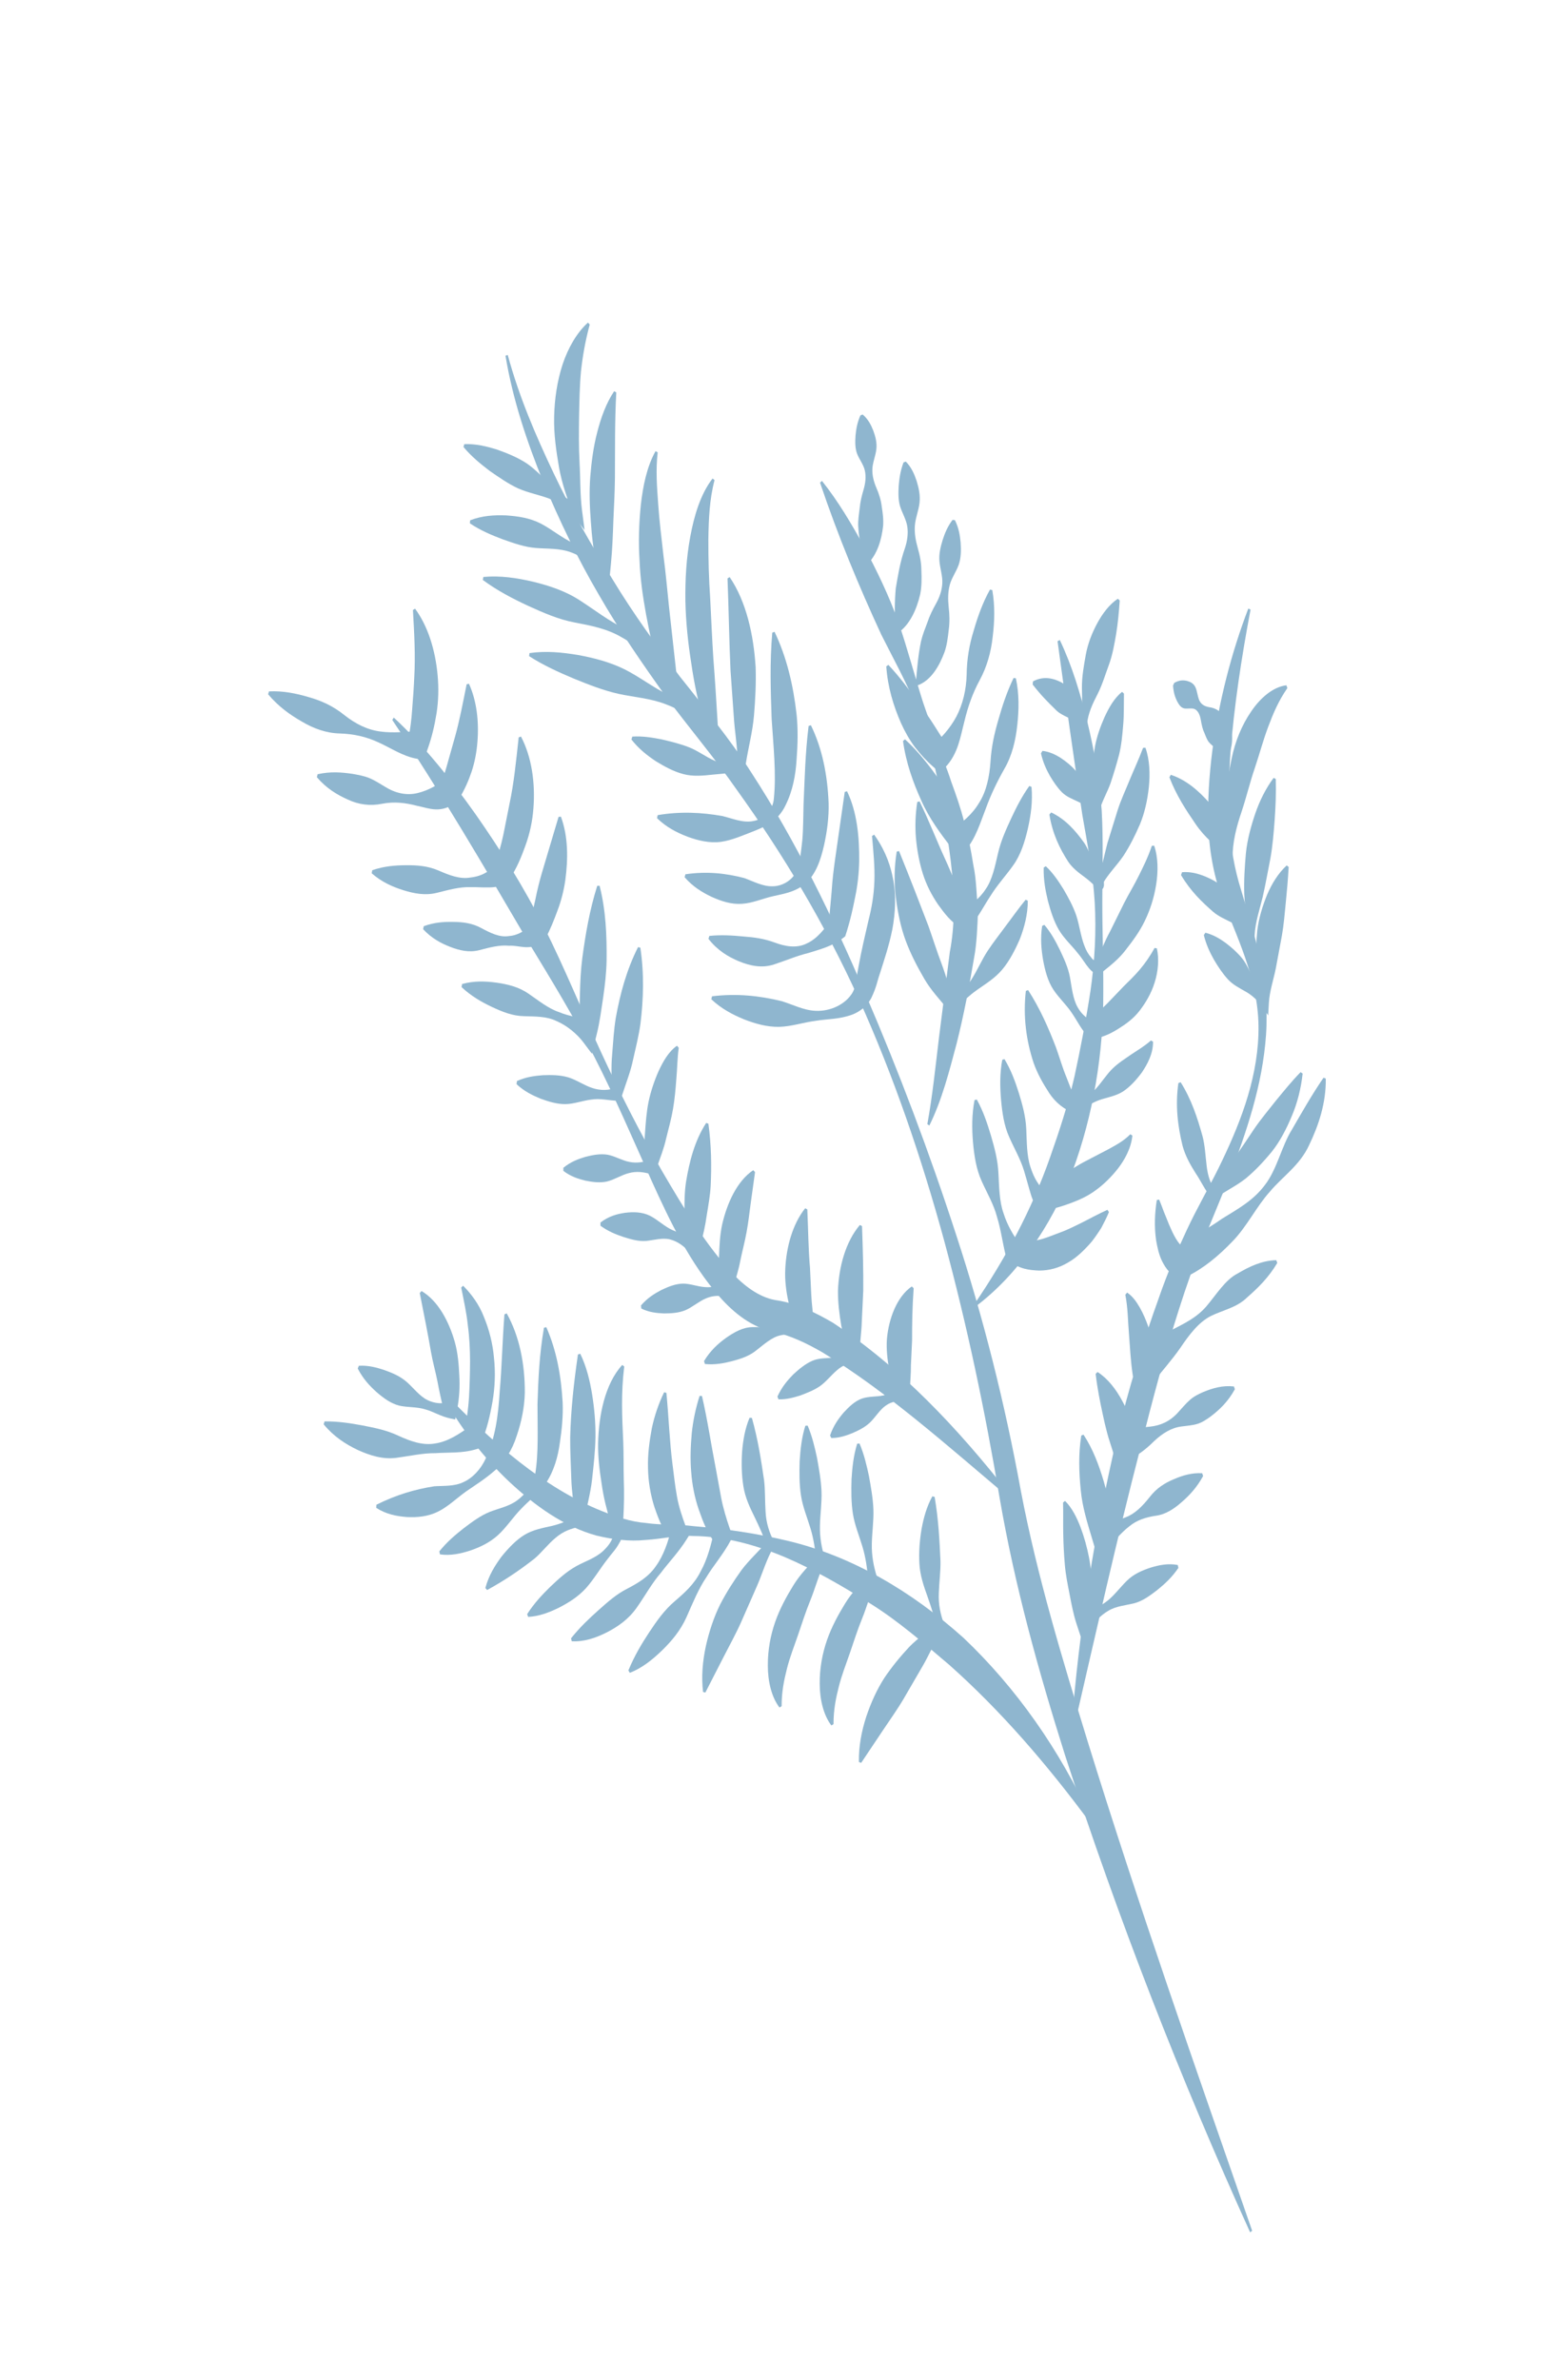 <svg width="213" height="325" viewBox="0 0 213 325" fill="none" xmlns="http://www.w3.org/2000/svg">
<g opacity="0.7">
<path d="M69.371 48.473C70.916 54.197 73.203 59.487 75.623 64.586C78.037 69.708 80.838 74.472 83.702 79.141C86.546 83.843 89.715 88.181 92.922 92.444C94.596 94.52 96.195 96.561 97.853 98.767C99.521 100.921 101.14 103.135 102.637 105.489C108.707 114.824 113.733 125.181 118.272 135.815C122.841 146.435 126.977 157.379 130.639 168.651C134.332 179.904 137.286 191.622 139.481 203.643C141.714 215.305 145.16 226.618 148.613 237.862C155.58 260.365 163.368 282.469 171.075 304.657L170.797 304.864C161.303 283.941 152.822 262.206 145.5 239.675C141.933 228.356 138.688 216.8 136.582 204.612C134.603 192.75 132.123 181.005 129.026 169.541C125.903 158.096 122.088 146.958 117.383 136.526C112.665 126.104 106.926 116.568 100.666 107.866C97.589 103.443 94.207 99.493 90.929 95.067C87.742 90.607 84.602 86.076 81.79 81.178C78.946 76.316 76.43 71.12 74.187 65.73C71.995 60.314 70.069 54.642 69.062 48.576L69.371 48.473Z" fill="#5F97BA"/>
<path d="M53.803 98.001C57.915 101.818 61.567 106.385 64.981 111.208C68.38 116.056 71.569 121.172 74.362 126.658C77.126 132.18 79.502 138.01 82.087 143.627C84.672 149.24 87.453 154.696 90.44 159.912C93.455 165.06 96.548 170.221 100.211 174.045C102.033 175.95 104.088 177.315 106.211 177.597C108.894 178.018 111.467 179.289 113.802 180.65C122.985 186.71 130.834 194.987 138.004 204.165L137.8 204.489C129.42 197.422 121.145 190.019 112.344 184.681C110.118 183.399 107.976 182.393 105.674 181.874C102.786 181.305 100.309 179.37 98.326 177.117C94.312 172.566 91.568 166.882 89.008 161.221C86.451 155.539 84.013 149.812 81.227 144.378C78.451 138.939 75.326 133.828 72.238 128.745C66.195 118.436 60.184 108.163 53.596 98.325L53.803 98.001Z" fill="#5F97BA"/>
<path d="M60.564 190.066C67.249 197.028 74.331 203.208 82.213 206.359C84.17 207.148 86.189 207.84 88.267 207.997C90.298 208.305 92.614 208.148 94.748 208.426C99.094 208.788 103.407 209.419 107.702 210.449C116.3 212.511 124.474 217.247 131.668 223.709C138.736 230.421 144.806 238.916 149.213 248.691L148.96 248.951C142.982 240.851 136.644 233.558 129.713 227.39C126.206 224.415 122.709 221.367 118.91 219.004C115.131 216.63 111.272 214.381 107.234 212.658C103.198 210.959 98.97 209.813 94.684 209.772C92.506 209.635 90.489 210.18 88.201 210.314C85.954 210.547 83.697 210.243 81.491 209.713C77.08 208.504 73.112 205.664 69.563 202.35C66.013 198.999 62.864 194.981 60.328 190.349L60.564 190.066Z" fill="#5F97BA"/>
<path d="M112.3 65.676C114.501 68.435 116.353 71.549 118.103 74.756C119.824 77.988 121.442 81.327 122.729 84.916C123.979 88.537 124.962 92.329 126.127 95.966L127.991 101.358C128.615 103.156 129.367 104.884 129.951 106.727C130.609 108.525 131.255 110.348 131.737 112.274C132.31 114.148 132.66 116.15 132.988 118.165C133.419 120.133 133.406 122.312 133.623 124.395C133.541 126.523 133.447 128.909 133.092 130.773C132.424 134.701 131.682 138.619 130.711 142.477C129.693 146.311 128.714 150.192 126.973 153.721L126.7 153.521C127.401 149.677 127.806 145.7 128.281 141.784L129.769 130.021C131.158 122.764 129.596 115.191 128.314 107.566C127.593 103.761 126.574 100.043 125.195 96.578C123.827 93.102 122.037 89.934 120.411 86.681C117.331 80.027 114.501 73.212 112.04 65.921L112.3 65.676Z" fill="#5F97BA"/>
<path d="M144.794 87.404C146.467 90.898 147.608 94.729 148.571 98.629C149.509 102.54 150.237 106.566 150.519 110.687C150.759 114.826 150.6 118.995 150.605 123.1C150.598 127.21 150.763 131.303 150.737 135.461C150.782 143.767 149.379 152.291 146.507 160.004C143.537 167.662 138.885 174.194 133.371 178.369L133.176 178.042C137.403 171.816 140.925 165.299 143.453 158.096C144.72 154.512 145.918 150.862 146.797 147.035C147.624 143.201 148.381 139.302 148.99 135.314C149.564 131.32 149.8 127.233 149.564 123.197C149.325 119.158 148.561 115.217 147.88 111.32C146.699 103.464 145.585 95.653 144.49 87.574L144.794 87.404Z" fill="#5F97BA"/>
<path d="M170.857 83.255C169.618 89.804 168.616 96.378 168.103 102.901C167.883 106.159 167.773 109.41 167.944 112.577C168.168 115.777 168.651 118.649 169.576 121.589C170.5 124.656 171.472 127.772 172.179 131.076C172.878 134.376 173.206 137.888 172.973 141.33C172.489 148.249 170.282 154.62 167.964 160.724C166.764 163.767 165.483 166.794 164.311 169.67C163.156 172.613 162.09 175.632 161.113 178.702C159.142 184.837 157.477 191.156 155.875 197.506C152.588 210.182 149.709 223.076 146.717 236.035L146.401 235.969C147.405 222.513 149.592 209.224 152.625 196.207C154.171 189.706 156.132 183.35 158.368 177.142C159.446 174.016 160.736 170.995 162.112 168.052C163.504 165.054 165.057 162.41 166.448 159.603C169.187 154.029 171.715 147.875 171.932 141.286C172.181 134.636 169.436 128.991 167.143 123.149C165.938 120.085 165.225 116.414 165.102 112.94C164.971 109.427 165.201 105.955 165.632 102.553C166.533 95.755 168.219 89.224 170.551 83.109L170.857 83.255Z" fill="#5F97BA"/>
<path d="M44.346 194.12C46.188 194.103 47.885 194.367 49.559 194.682C51.234 195.006 52.865 195.329 54.467 196.094C56.071 196.831 57.773 197.447 59.477 197.132C61.181 196.881 62.779 195.838 64.179 194.807L63.451 195.726C63.715 194.209 63.977 192.468 64.077 190.834C64.171 189.172 64.212 187.55 64.221 185.919C64.217 184.29 64.14 182.654 63.919 181.003C63.747 179.32 63.38 177.676 63.012 175.845L63.272 175.59C64.399 176.719 65.457 178.14 66.126 179.879C66.833 181.588 67.327 183.503 67.493 185.473C67.703 187.437 67.625 189.453 67.295 191.38C66.958 193.329 66.535 195.14 65.766 197.009L65.436 197.808L65.038 197.928C63.139 198.501 61.287 198.332 59.521 198.458C57.752 198.44 55.98 198.852 54.141 199.098C52.303 199.337 50.541 198.779 48.864 198.018C47.195 197.22 45.585 196.177 44.219 194.518L44.346 194.12Z" fill="#5F97BA"/>
<path d="M51.427 205.501C54.189 204.122 56.732 203.395 59.325 202.983C60.632 202.894 62.041 203.024 63.308 202.417C64.575 201.853 65.677 200.668 66.348 199.222C67.686 196.369 68.071 193.325 68.272 190.043C68.564 186.758 68.629 183.305 68.92 179.503L69.23 179.367C70.961 182.475 71.723 186.264 71.704 190.212C71.66 192.191 71.24 194.21 70.591 196.103C69.993 198.021 68.896 199.762 67.567 200.861C66.266 201.994 64.977 202.796 63.709 203.669C62.454 204.552 61.216 205.776 59.836 206.448C58.461 207.125 57.007 207.254 55.587 207.181C54.166 207.075 52.749 206.798 51.401 205.929L51.427 205.501Z" fill="#5F97BA"/>
<path d="M60.021 211.875C61.089 210.548 62.224 209.601 63.364 208.704C64.513 207.837 65.645 206.994 66.889 206.487C68.138 205.993 69.51 205.752 70.657 204.909C71.776 204.091 72.802 202.766 73.123 201.317C73.599 198.454 73.433 195.086 73.436 191.77C73.542 188.413 73.683 184.98 74.321 181.332L74.638 181.252C76.058 184.463 76.672 187.97 76.874 191.576C76.946 193.385 76.764 195.234 76.484 197.086C76.229 198.926 75.701 200.874 74.608 202.517C73.49 204.076 72.291 204.901 71.215 206.05C70.129 207.146 69.17 208.631 68.018 209.67C66.868 210.707 65.563 211.304 64.246 211.761C62.921 212.187 61.565 212.486 60.114 212.282L60.021 211.875Z" fill="#5F97BA"/>
<path d="M66.314 216.873C66.78 215.147 67.626 213.79 68.539 212.563C69.49 211.399 70.517 210.306 71.694 209.594C72.878 208.894 74.203 208.667 75.454 208.385C76.7 208.076 77.868 207.586 79.032 206.924L78.551 207.664C78.457 205.764 78.108 203.849 78.055 201.963C78 200.075 77.89 198.195 77.902 196.326C77.994 192.557 78.388 188.935 78.961 184.98L79.277 184.882C80.119 186.603 80.593 188.536 80.901 190.454C81.21 192.381 81.381 194.325 81.355 196.265C81.326 198.206 81.103 200.135 80.891 202.055C80.679 203.979 80.138 205.866 79.785 207.772L79.659 208.458L79.303 208.513C78.111 208.697 76.933 209.128 75.906 210.023C74.862 210.874 73.979 212.075 72.993 212.89C70.978 214.461 68.96 215.835 66.551 217.152L66.314 216.873Z" fill="#5F97BA"/>
<path d="M72.025 220.44C73.003 218.917 74.096 217.775 75.201 216.689C76.317 215.629 77.433 214.616 78.684 213.919C79.924 213.223 81.337 212.813 82.435 211.788C82.96 211.292 83.494 210.639 83.701 209.981C83.793 209.807 83.782 209.675 83.774 209.588C83.792 209.53 83.772 209.358 83.716 209.132C83.65 208.742 83.511 208.308 83.406 207.896C82.903 206.222 82.452 204.481 82.204 202.666C81.919 200.864 81.684 199.004 81.717 197.091C81.801 193.382 82.623 189.019 85.015 186.411L85.286 186.629C84.829 190.349 84.993 193.481 85.151 196.904C85.218 198.591 85.182 200.319 85.225 202.079C85.291 203.83 85.268 205.628 85.152 207.501L85.079 208.939C85.093 209.276 84.906 210.36 84.648 210.665C84.161 211.598 83.595 212.132 83.086 212.826C82.047 214.117 81.139 215.7 80.035 216.924C78.929 218.126 77.641 218.902 76.335 219.577C75.015 220.219 73.658 220.746 72.158 220.819L72.025 220.44Z" fill="#5F97BA"/>
<path d="M78.02 223.743C79.241 222.222 80.495 221.04 81.755 219.915C83.016 218.788 84.242 217.7 85.675 216.981C87.088 216.236 88.572 215.411 89.6 213.902C90.663 212.449 91.303 210.536 91.728 208.74L91.926 210.622C90.642 209.209 90.034 207.617 89.434 205.888C88.876 204.167 88.563 202.325 88.535 200.484C88.481 198.639 88.729 196.823 89.054 195.075C89.421 193.33 89.992 191.673 90.738 190.141L91.05 190.227C91.379 193.76 91.49 196.953 91.88 199.972C92.08 201.469 92.226 202.946 92.493 204.381C92.735 205.779 93.239 207.251 93.638 208.311L94.154 209.685L93.836 210.194C92.72 211.984 91.409 213.319 90.285 214.813C89.083 216.19 88.128 217.952 86.986 219.569C85.848 221.18 84.382 222.176 82.883 222.945C81.378 223.7 79.801 224.243 78.113 224.146L78.02 223.743Z" fill="#5F97BA"/>
<path d="M85.854 228.132C86.675 226.139 87.667 224.489 88.703 222.918C89.739 221.342 90.808 219.859 92.153 218.71C93.493 217.561 94.869 216.357 95.728 214.603C96.661 212.935 97.184 210.887 97.579 209.025L97.755 210.822C96.601 209.312 96.045 207.795 95.457 206.132C94.899 204.493 94.561 202.753 94.433 200.996C94.283 199.238 94.359 197.469 94.513 195.732C94.693 193.993 95.057 192.285 95.586 190.635L95.906 190.65C96.684 193.996 97.125 197.13 97.718 200.131L98.534 204.571C98.805 205.984 99.277 207.51 99.65 208.589L100.097 209.876L99.825 210.388C98.81 212.297 97.515 213.728 96.512 215.395C95.435 216.986 94.66 218.897 93.815 220.808C92.968 222.713 91.736 224.149 90.427 225.422C89.112 226.69 87.707 227.815 86.047 228.461L85.854 228.132Z" fill="#5F97BA"/>
<path d="M102.73 193.651C103.573 196.643 103.982 199.386 104.392 202.149C104.559 203.53 104.5 205.002 104.599 206.485C104.676 207.978 105.112 209.335 105.732 210.513L105.93 210.891L105.654 211.359C104.75 212.897 104.187 214.833 103.461 216.517L101.271 221.502C100.546 223.135 99.695 224.654 98.889 226.237L96.372 231.148L96.057 231.076C95.801 228.986 96.004 226.831 96.437 224.816C96.888 222.807 97.523 220.882 98.375 219.154C99.257 217.448 100.264 215.878 101.332 214.397C102.432 212.938 103.767 211.798 104.889 210.41L104.811 211.256C104.345 209.848 103.765 208.559 103.121 207.235C102.47 205.923 101.803 204.522 101.565 202.975C101.318 201.431 101.288 199.84 101.391 198.263C101.519 196.687 101.788 195.109 102.412 193.618L102.73 193.651Z" fill="#5F97BA"/>
<path d="M127.695 204.439C128.231 207.571 128.363 210.381 128.494 213.213C128.521 214.624 128.316 216.081 128.267 217.577C128.194 219.081 128.49 220.514 128.987 221.795L129.147 222.207L128.827 222.629C127.777 224.006 127.026 225.842 126.14 227.395L123.471 231.987C122.588 233.492 121.596 234.859 120.64 236.297L117.655 240.759L117.352 240.632C117.307 238.502 117.723 236.386 118.351 234.45C118.998 232.525 119.819 230.715 120.838 229.136C121.882 227.589 123.037 226.196 124.242 224.904C125.478 223.638 126.912 222.733 128.163 221.544L128.004 222.376C127.683 220.888 127.235 219.503 126.729 218.066C126.215 216.642 125.694 215.129 125.614 213.542C125.523 211.961 125.651 210.362 125.912 208.808C126.196 207.257 126.621 205.729 127.387 204.349L127.695 204.439Z" fill="#5F97BA"/>
<path d="M110.345 194.695C110.971 196.175 111.318 197.667 111.637 199.158C111.902 200.659 112.173 202.145 112.24 203.671C112.3 205.197 112.057 206.801 112.024 208.379C111.987 209.953 112.261 211.454 112.708 212.869L112.794 213.14L112.562 213.633C111.833 215.178 111.351 216.994 110.715 218.556C110.068 220.132 109.555 221.763 109.026 223.312C108.49 224.857 107.904 226.351 107.513 227.906C107.117 229.464 106.788 231.054 106.792 233.015L106.499 233.197C105.407 231.785 104.903 229.588 104.907 227.502C104.884 225.387 105.273 223.336 105.91 221.509C106.555 219.674 107.448 218.056 108.379 216.536C109.314 214.999 110.526 213.816 111.657 212.547L111.511 213.311C111.404 211.724 111.181 210.206 110.731 208.733C110.29 207.26 109.678 205.808 109.438 204.263C109.198 202.717 109.208 201.126 109.254 199.538C109.36 197.941 109.522 196.338 110.03 194.719L110.345 194.695Z" fill="#5F97BA"/>
<path d="M117.434 197.142C118.06 198.622 118.407 200.114 118.725 201.605C118.991 203.106 119.264 204.59 119.329 206.118C119.388 207.644 119.146 209.248 119.113 210.826C119.076 212.399 119.35 213.901 119.797 215.316L119.883 215.586L119.651 216.079C118.921 217.625 118.44 219.44 117.804 221.003C117.158 222.581 116.644 224.21 116.115 225.759C115.579 227.303 114.993 228.797 114.602 230.352C114.206 231.91 113.875 233.499 113.881 235.462L113.59 235.646C112.498 234.234 111.994 232.037 111.996 229.953C111.973 227.839 112.362 225.788 112.999 223.961C113.645 222.126 114.537 220.507 115.468 218.987C116.403 217.451 117.615 216.267 118.746 214.998L118.598 215.76C118.491 214.173 118.269 212.655 117.819 211.182C117.379 209.711 116.765 208.258 116.525 206.712C116.287 205.169 116.295 203.576 116.342 201.987C116.447 200.39 116.609 198.788 117.115 197.167L117.434 197.142Z" fill="#5F97BA"/>
<path d="M49.029 186.522C50.309 186.449 51.427 186.748 52.516 187.112C53.595 187.501 54.646 187.93 55.574 188.738C56.494 189.554 57.343 190.684 58.378 191.197C59.37 191.689 60.632 191.831 61.444 191.324L60.614 192.548C60.29 191.25 59.994 189.883 59.751 188.576C59.483 187.258 59.126 186.005 58.898 184.713C58.446 182.094 57.954 179.631 57.35 176.6L57.59 176.316C59.817 177.628 61.315 180.393 62.137 183.273C62.546 184.734 62.681 186.301 62.752 187.839C62.844 189.388 62.762 190.911 62.452 192.515L62.193 193.858L61.621 193.741C60.162 193.441 59.219 192.769 58.064 192.468C56.955 192.12 55.704 192.228 54.543 191.967C53.395 191.677 52.392 190.935 51.437 190.11C50.491 189.256 49.59 188.291 48.875 186.896L49.029 186.522Z" fill="#5F97BA"/>
<path d="M36.755 94.422C38.659 94.331 40.416 94.688 42.131 95.194C43.855 95.672 45.498 96.409 47.033 97.646C48.572 98.873 50.231 99.688 51.991 99.907C53.741 100.146 55.575 99.915 57.195 99.869L55.772 101.048C56.024 99.806 56.227 98.254 56.317 96.837C56.428 95.392 56.539 93.956 56.599 92.497C56.763 89.564 56.611 86.636 56.417 83.312L56.706 83.125C58.469 85.512 59.487 88.817 59.789 92.226C59.949 93.936 59.91 95.687 59.648 97.39C59.369 99.119 59.002 100.694 58.377 102.44L57.895 103.782L56.952 103.622C55.036 103.293 53.396 102.142 51.705 101.39C50.025 100.598 48.276 100.229 46.432 100.172C44.581 100.129 42.86 99.505 41.239 98.545C39.61 97.614 38.034 96.486 36.632 94.818L36.755 94.422Z" fill="#5F97BA"/>
<path d="M43.394 105.738C45.09 105.351 46.646 105.459 48.173 105.689C48.93 105.825 49.688 105.956 50.414 106.245C51.143 106.53 51.844 106.997 52.56 107.42C53.977 108.32 55.53 108.681 57.057 108.307C58.521 107.967 60.159 107.038 60.603 106.434L60.331 106.822C60.655 105.962 61.003 104.799 61.282 103.757L62.19 100.542C62.797 98.354 63.225 96.087 63.755 93.455L64.07 93.38C65.131 95.706 65.456 98.552 65.229 101.306C65.126 102.692 64.867 104.064 64.446 105.351C64.005 106.663 63.496 107.793 62.751 109.055L62.562 109.376L62.479 109.443C60.274 111.246 58.581 110.359 56.993 110.053C55.407 109.635 53.878 109.449 52.231 109.766C50.579 110.108 48.986 109.89 47.503 109.187C46.013 108.524 44.568 107.638 43.291 106.142L43.394 105.738Z" fill="#5F97BA"/>
<path d="M50.854 118.85C52.456 118.293 53.975 118.175 55.479 118.165C56.982 118.151 58.454 118.26 59.893 118.881C61.33 119.501 62.818 120.115 64.302 119.839C65.033 119.756 65.786 119.542 66.434 119.144C67.118 118.845 67.669 118.178 67.803 117.879L67.641 118.133C68.022 116.875 68.474 115.424 68.766 114.024L69.61 109.79C70.215 106.953 70.498 104.07 70.865 100.704L71.175 100.589C72.65 103.365 73.153 106.967 72.876 110.424C72.749 112.165 72.373 113.87 71.8 115.448C71.228 117.049 70.623 118.519 69.68 119.97L69.514 120.224C68.428 121.155 67.505 121.197 66.692 121.194C65.858 121.224 65.088 121.132 64.315 121.161C62.778 121.1 61.248 121.548 59.676 121.937C58.107 122.328 56.583 122.038 55.097 121.574C53.611 121.106 52.149 120.456 50.785 119.266L50.854 118.85Z" fill="#5F97BA"/>
<path d="M57.892 126.493C59.322 125.964 60.652 125.879 61.96 125.906C63.271 125.92 64.544 126.079 65.773 126.756C66.999 127.412 68.279 128.064 69.577 127.831C70.8 127.765 72.299 126.821 72.648 126.089L72.282 126.669L73.137 122.885C73.39 121.606 73.695 120.37 74.054 119.152L76.313 111.565L76.631 111.531C77.649 114.245 77.619 117.364 77.236 120.209C77.028 121.64 76.674 123.027 76.18 124.328C75.695 125.643 75.208 126.899 74.533 128.145L74.243 128.681L74.165 128.728C72.218 129.901 70.938 129.065 69.563 129.161C68.223 129.025 66.877 129.402 65.486 129.762C64.098 130.122 62.768 129.806 61.486 129.306C60.204 128.806 58.95 128.123 57.811 126.903L57.892 126.493Z" fill="#5F97BA"/>
<path d="M63.134 134.389C64.758 133.939 66.302 133.993 67.821 134.2C69.336 134.419 70.839 134.76 72.21 135.708C73.586 136.644 74.907 137.74 76.374 138.222C77.835 138.855 79.328 138.891 81.038 139.731L79.206 140.89C79.115 139.206 79.206 137.532 79.231 135.861C79.27 134.189 79.341 132.522 79.554 130.871C79.999 127.561 80.551 124.296 81.601 120.971L81.92 120.973C82.782 124.354 82.913 127.785 82.878 131.168C82.846 132.861 82.652 134.538 82.412 136.209C82.153 137.878 81.952 139.546 81.54 141.199L80.869 143.906L79.708 142.358C78.836 141.198 77.441 140.046 76.06 139.459C74.665 138.766 73.086 138.835 71.556 138.779C70.018 138.748 68.6 138.171 67.185 137.508C65.775 136.834 64.385 136.049 63.062 134.809L63.134 134.389Z" fill="#5F97BA"/>
<path d="M70.627 147.639C71.858 147.077 73.03 146.93 74.194 146.84C75.353 146.803 76.504 146.804 77.616 147.128C78.727 147.458 79.802 148.233 80.918 148.586C81.993 148.963 83.273 148.945 84.178 148.512L83.609 149.281C83.599 147.555 83.464 145.792 83.63 144.097C83.77 142.394 83.859 140.678 84.134 139.005C84.735 135.671 85.629 132.407 87.176 129.346L87.489 129.43C88.026 133.047 87.913 136.461 87.503 139.808C87.272 141.475 86.858 143.098 86.491 144.735C86.153 146.377 85.513 147.957 84.996 149.57L84.747 150.354L84.427 150.339C83.033 150.284 82.008 149.971 80.797 150.169C79.623 150.305 78.412 150.781 77.241 150.792C76.073 150.798 74.943 150.442 73.826 150.037C72.715 149.573 71.614 149.038 70.572 148.063L70.627 147.639Z" fill="#5F97BA"/>
<path d="M76.97 159.485C77.972 158.668 78.979 158.294 79.987 157.99C80.995 157.734 82.004 157.538 83.006 157.7C84.009 157.884 84.997 158.499 85.993 158.685C86.989 158.891 87.994 158.721 89.012 158.355L88.228 159.228C88.116 157.74 87.982 156.252 88.12 154.803C88.225 153.351 88.32 151.881 88.614 150.457C88.918 149.032 89.38 147.645 89.97 146.308C90.574 145.003 91.34 143.613 92.495 142.819L92.734 143.095C92.529 144.583 92.538 145.945 92.407 147.328C92.305 148.715 92.185 150.09 91.953 151.443C91.725 152.798 91.346 154.127 91.014 155.478C90.717 156.833 90.186 158.158 89.724 159.489L89.372 160.497L88.939 160.362C87.954 160.055 86.958 159.939 85.953 160.203C84.947 160.445 83.937 161.116 82.938 161.357C81.94 161.577 80.948 161.435 79.954 161.235C78.962 160.989 77.967 160.667 76.969 159.909L76.97 159.485Z" fill="#5F97BA"/>
<path d="M82.036 166.967C83.141 166.109 84.282 165.794 85.415 165.63C86.546 165.498 87.692 165.506 88.767 166.021C89.841 166.553 90.81 167.522 91.847 167.978C92.888 168.453 93.974 168.714 95.152 168.925L93.825 169.997C93.586 168.551 93.49 167.132 93.514 165.708C93.516 164.285 93.51 162.849 93.726 161.441C94.181 158.649 94.908 155.781 96.482 153.361L96.787 153.471C97.19 156.471 97.229 159.162 97.098 161.927C97.022 163.298 96.771 164.651 96.552 166.014C96.358 167.378 96.067 168.746 95.673 170.096L95.105 172.052L94.345 171.17C93.55 170.245 92.602 169.54 91.559 169.272C90.508 169.006 89.359 169.363 88.291 169.475C87.222 169.56 86.214 169.255 85.179 168.934C84.147 168.585 83.111 168.181 82.041 167.401L82.036 166.967Z" fill="#5F97BA"/>
<path d="M87.573 178.288C88.454 177.265 89.396 176.684 90.349 176.179C91.308 175.724 92.278 175.333 93.285 175.305C94.294 175.293 95.343 175.728 96.351 175.783C97.364 175.866 98.332 175.567 99.353 175.184L98.625 176.161C98.385 174.662 98.157 173.175 98.235 171.68C98.29 170.191 98.351 168.672 98.671 167.201C99.341 164.334 100.672 161.322 102.909 159.813L103.157 160.075L102.57 164.304C102.388 165.634 102.249 166.947 102.007 168.241C101.774 169.536 101.427 170.826 101.151 172.155C100.913 173.479 100.442 174.83 100.106 176.171L99.831 177.269L99.379 177.148C98.424 176.894 97.419 176.903 96.467 177.318C95.508 177.708 94.591 178.533 93.644 178.935C92.693 179.322 91.704 179.37 90.708 179.376C89.708 179.333 88.695 179.23 87.624 178.71L87.573 178.288Z" fill="#5F97BA"/>
<path d="M96.187 185.887C97.054 184.448 98.108 183.499 99.208 182.708C100.313 181.939 101.475 181.279 102.747 181.246C104.023 181.203 105.303 181.426 106.495 181.101C107.701 180.848 108.877 180.222 110.169 179.78L109.121 181.892C108.4 180.567 108.048 179.212 107.715 177.766C107.402 176.329 107.211 174.821 107.289 173.297C107.433 170.268 108.295 167.168 110.006 165.016L110.301 165.169C110.433 168.181 110.443 170.636 110.665 173.129L110.841 176.867C110.898 178.115 111.095 179.416 111.158 180.623L111.291 183.158L110.112 182.737C109.009 182.345 107.799 182.082 106.636 182.366C105.462 182.612 104.4 183.587 103.357 184.398C102.316 185.241 101.182 185.579 100.016 185.893C98.849 186.194 97.654 186.417 96.311 186.283L96.187 185.887Z" fill="#5F97BA"/>
<path d="M106.215 190.744C106.791 189.462 107.551 188.559 108.343 187.74C109.159 186.982 110.008 186.277 110.948 185.861C111.886 185.435 112.956 185.512 113.95 185.41C114.95 185.323 115.872 184.977 116.791 184.48L116.327 185.476C115.841 184.015 115.208 182.602 114.94 181.038C114.678 179.484 114.475 177.888 114.49 176.258C114.607 173.042 115.518 169.603 117.483 167.292L117.775 167.456C117.895 170.774 117.964 173.43 117.944 176.267L117.741 180.553C117.71 181.99 117.426 183.564 117.482 185.027L117.519 185.984L117.018 186.024C116.084 186.102 115.159 186.418 114.346 187.137C113.527 187.84 112.799 188.787 111.972 189.344C111.144 189.9 110.245 190.232 109.336 190.583C108.407 190.872 107.46 191.134 106.368 191.11L106.215 190.744Z" fill="#5F97BA"/>
<path d="M113.406 196.045C113.865 194.703 114.548 193.757 115.277 192.902C116.023 192.09 116.819 191.339 117.764 191.002C118.715 190.675 119.771 190.779 120.709 190.572C121.657 190.379 122.512 189.899 123.493 189.39L122.786 190.808C122.188 189.611 121.702 188.403 121.489 187.045C121.25 185.714 121.075 184.312 121.175 182.887C121.417 180.083 122.551 177.081 124.57 175.692L124.829 175.931C124.631 178.775 124.617 180.821 124.613 183.066L124.454 186.469C124.468 187.612 124.341 188.881 124.302 190.082L124.247 191.695L123.593 191.497C122.754 191.246 121.824 191.39 121.03 191.954C120.221 192.501 119.586 193.582 118.864 194.272C118.134 194.959 117.302 195.353 116.438 195.732C115.562 196.081 114.659 196.388 113.579 196.391L113.406 196.045Z" fill="#5F97BA"/>
<path d="M97.281 136.066C100.646 135.653 103.747 135.983 106.803 136.729C108.316 137.195 109.838 137.99 111.414 138.046C112.961 138.126 114.606 137.582 115.768 136.462C117.05 135.165 116.818 134.394 117.324 131.876C117.705 129.751 118.204 127.689 118.63 125.816C119.11 123.942 119.399 122.225 119.465 120.327C119.535 118.428 119.336 116.37 119.141 114.179L119.43 113.988C120.573 115.581 121.511 117.499 121.966 119.803C122.478 122.099 122.332 124.681 121.92 126.904C121.474 129.141 120.809 131.077 120.198 133.016C119.844 134.018 119.759 134.802 119.048 136.288C118.363 137.562 117.355 138.202 116.477 138.552C114.682 139.222 113.057 139.145 111.421 139.417C109.794 139.625 108.119 140.196 106.457 140.237C104.801 140.268 103.196 139.815 101.641 139.207C100.091 138.566 98.573 137.776 97.186 136.472L97.281 136.066Z" fill="#5F97BA"/>
<path d="M96.913 127.818C98.56 127.653 100.058 127.752 101.528 127.892C103.002 127.998 104.409 128.19 105.834 128.722C107.251 129.25 108.815 129.554 110.227 128.85C111.651 128.212 112.768 126.762 113.647 125.427L113.214 126.315L113.62 121.786C113.715 120.268 113.893 118.779 114.104 117.293L115.413 108.159L115.726 108.059C117.108 110.914 117.422 114.373 117.388 117.615C117.352 119.252 117.178 120.874 116.849 122.452C116.534 124.041 116.201 125.576 115.709 127.146L115.48 127.871L115.272 128.035C113.71 129.26 112.011 129.651 110.472 130.146C108.904 130.519 107.387 131.179 105.749 131.715C104.112 132.256 102.48 131.911 100.967 131.29C99.45 130.66 97.993 129.762 96.794 128.218L96.913 127.818Z" fill="#5F97BA"/>
<path d="M93.643 119.402C96.544 118.974 99.14 119.255 101.678 119.915C102.932 120.369 104.209 121.077 105.53 121.039C106.822 121.051 108.189 120.28 108.801 119.047C109.299 117.968 109.434 116.303 109.619 114.733C109.756 113.13 109.738 111.476 109.788 109.791C109.943 106.407 110.013 102.916 110.476 99.148L110.787 99.042C112.356 102.25 113.062 105.899 113.21 109.69C113.26 111.589 113.009 113.541 112.58 115.464C112.146 117.34 111.52 119.409 109.929 120.779C108.427 121.906 106.993 122.072 105.608 122.399C104.224 122.706 102.781 123.359 101.347 123.435C99.913 123.532 98.543 123.078 97.232 122.487C95.924 121.865 94.654 121.089 93.54 119.807L93.643 119.402Z" fill="#5F97BA"/>
<path d="M89.856 111.324C92.986 110.789 95.842 110.956 98.648 111.435C100.032 111.762 101.478 112.418 102.896 112.135C104.314 111.906 105.608 110.721 105.73 109.056C106.076 105.691 105.669 101.901 105.425 98.167C105.297 94.377 105.156 90.516 105.512 86.397L105.823 86.286C107.491 89.763 108.386 93.602 108.836 97.594C109.043 99.592 108.993 101.662 108.834 103.748C108.709 105.812 108.313 108.012 107.318 109.99C106.847 111.012 106.088 111.805 105.362 112.364C104.6 112.839 103.851 113.159 103.092 113.471C101.59 114.045 100.045 114.756 98.475 114.975C96.91 115.17 95.389 114.8 93.93 114.269C92.471 113.706 91.05 112.987 89.765 111.735L89.856 111.324Z" fill="#5F97BA"/>
<path d="M86.393 100.597C87.802 100.509 89.1 100.727 90.382 100.974C91.65 101.271 92.902 101.579 94.106 102.044C95.308 102.499 96.436 103.38 97.64 103.893C98.774 104.426 100.298 104.47 100.956 103.612L100.768 104.095C100.774 101.986 100.364 99.846 100.248 97.765L99.807 91.558C99.617 87.418 99.573 83.447 99.397 78.992L99.69 78.815C101.99 82.199 102.964 86.757 103.239 91.115C103.312 93.328 103.197 95.539 103.012 97.731C102.825 99.931 102.249 102.074 101.907 104.235L101.847 104.61L101.719 104.717C100.94 105.36 100.197 105.536 99.51 105.574C98.808 105.684 98.133 105.709 97.443 105.786C96.063 105.936 94.653 106.074 93.342 105.713C92.031 105.365 90.804 104.694 89.607 103.963C88.426 103.176 87.279 102.282 86.27 100.997L86.393 100.597Z" fill="#5F97BA"/>
<path d="M72.344 89.193C74.599 88.87 76.792 89.089 78.96 89.451C81.121 89.849 83.267 90.397 85.309 91.397C87.352 92.416 89.261 93.91 91.287 94.885C93.296 95.93 95.392 96.657 97.517 97.442L96.253 98.868C95.446 96.187 94.859 93.458 94.456 90.647C94.009 87.856 93.706 84.997 93.642 82.094C93.606 79.197 93.76 76.237 94.303 73.326C94.828 70.456 95.708 67.469 97.359 65.347L97.625 65.573C96.912 68.278 96.828 70.978 96.781 73.665C96.775 76.352 96.845 79.048 97.032 81.758C97.173 84.467 97.282 87.201 97.463 89.95C97.68 92.681 97.851 95.466 98.017 98.225L98.171 100.769L96.752 99.65C94.928 98.211 93.006 96.929 90.94 96.171C88.882 95.374 86.673 95.224 84.558 94.77C82.441 94.302 80.405 93.496 78.359 92.661C76.318 91.799 74.283 90.887 72.287 89.608L72.344 89.193Z" fill="#5F97BA"/>
<path d="M66.04 78.795C68.38 78.584 70.632 78.93 72.851 79.45C75.062 79.998 77.255 80.702 79.286 82.035C81.32 83.349 83.27 84.878 85.378 85.858C87.462 86.956 89.663 87.647 91.804 89.28L89.889 91C89.184 88.664 88.727 86.294 88.266 83.886C87.828 81.482 87.471 79.027 87.378 76.515C87.215 74.019 87.3 71.457 87.559 68.908C87.851 66.387 88.371 63.744 89.565 61.614L89.856 61.774C89.575 64.218 89.763 66.567 89.93 68.91C90.095 71.251 90.388 73.574 90.65 75.915C90.966 78.245 91.16 80.609 91.415 82.976L92.204 90.08L92.764 95.13L90.289 91.8C88.885 89.912 87.001 88.171 84.986 87.064C82.976 85.861 80.733 85.438 78.52 85.015C76.306 84.6 74.222 83.68 72.131 82.728C70.044 81.754 67.975 80.686 65.964 79.204L66.04 78.795Z" fill="#5F97BA"/>
<path d="M64.229 71.06C65.888 70.414 67.525 70.326 69.145 70.389C70.757 70.499 72.375 70.727 73.886 71.504C75.398 72.294 76.797 73.48 78.297 74.155C79.777 74.927 81.353 75.335 82.96 75.909L81.545 77.239C81.075 75.254 80.861 73.27 80.725 71.245C80.571 69.228 80.492 67.188 80.644 65.134C80.808 63.088 81.073 61.031 81.598 59.026C82.108 57.03 82.827 55.046 83.908 53.429L84.2 53.594C83.977 57.685 84.043 61.382 84.015 65.247C83.994 67.164 83.897 69.09 83.804 71.035C83.739 72.971 83.667 74.943 83.479 76.898L83.241 79.382L82.063 78.226C80.835 77.019 79.475 75.935 77.966 75.417C76.461 74.857 74.817 74.967 73.252 74.842C71.684 74.728 70.199 74.186 68.693 73.658C67.192 73.093 65.692 72.471 64.198 71.474L64.229 71.06Z" fill="#5F97BA"/>
<path d="M63.438 60.656C64.989 60.593 66.423 60.949 67.839 61.373C69.231 61.874 70.62 62.415 71.912 63.252C73.194 64.118 74.342 65.378 75.519 66.504C76.709 67.618 77.972 68.43 79.311 69.371L78.331 70.336C77.574 68.245 76.795 66.164 76.386 63.889C76.001 61.628 75.646 59.298 75.711 56.89C75.764 54.49 76.122 52.047 76.867 49.762C77.628 47.487 78.818 45.421 80.33 44.056L80.575 44.319C79.966 46.548 79.617 48.592 79.383 50.643C79.192 52.711 79.161 54.764 79.117 56.842C79.09 58.919 79.065 61.056 79.183 63.202C79.305 65.33 79.245 67.612 79.524 69.747L79.871 72.388L78.546 70.715C77.571 69.484 76.293 68.572 74.928 68.053C73.543 67.556 72.093 67.282 70.753 66.685C69.422 66.064 68.174 65.188 66.915 64.319C65.679 63.375 64.453 62.392 63.325 61.047L63.438 60.656Z" fill="#5F97BA"/>
<path d="M140.427 123.017C140.424 124.838 139.973 126.589 139.363 128.186C138.698 129.731 137.925 131.224 136.933 132.412C135.939 133.598 134.68 134.35 133.528 135.169C132.359 135.979 131.362 136.974 130.324 138.081L129.986 138.439L129.566 137.928C128.431 136.546 127.204 135.264 126.266 133.648C125.336 132.038 124.448 130.356 123.76 128.519C123.071 126.682 122.659 124.649 122.399 122.597C122.139 120.54 122.175 118.378 122.517 116.297L122.833 116.234C124.312 119.879 125.564 123.104 126.848 126.466C127.449 128.16 127.995 129.911 128.642 131.616C129.286 133.306 129.751 135.241 130.486 136.887L129.732 136.733C130.844 136.07 131.894 135.082 132.706 133.802C133.531 132.523 134.16 131.033 134.953 129.838C135.746 128.638 136.611 127.561 137.447 126.41C138.315 125.28 139.114 124.105 140.133 122.87L140.427 123.017Z" fill="#5F97BA"/>
<path d="M140.93 107.465C141.108 109.464 140.841 111.34 140.436 113.153C140.016 114.954 139.462 116.742 138.436 118.169C137.42 119.605 136.269 120.833 135.372 122.282C134.432 123.687 133.634 125.33 132.399 126.739L132.022 127.168L131.25 126.704C129.9 125.897 129.044 124.75 128.151 123.511C127.298 122.261 126.57 120.863 126.082 119.32C125.6 117.779 125.3 116.149 125.147 114.51C125.005 112.866 125.065 111.185 125.323 109.53L125.638 109.446C126.988 112.22 127.98 114.82 129.096 117.249C129.657 118.45 130.132 119.696 130.691 120.879C131.219 122.052 131.949 123.195 132.497 124.16L131.349 124.127C132.524 123.711 133.773 122.814 134.648 121.46C135.581 120.154 135.942 118.288 136.343 116.591C136.731 114.875 137.409 113.381 138.115 111.849C138.826 110.323 139.589 108.808 140.627 107.343L140.93 107.465Z" fill="#5F97BA"/>
<path d="M138.797 92.638C139.26 94.796 139.218 96.936 138.986 99.028C138.766 101.125 138.269 103.19 137.244 104.967C136.235 106.748 135.388 108.499 134.689 110.422C133.952 112.29 133.32 114.509 131.906 116.13L131.028 117.136L130.039 115.848C128.491 113.824 126.967 111.807 125.867 109.321C124.759 106.865 123.795 104.226 123.375 101.203L123.647 100.969C125.525 102.693 127.03 104.647 128.472 106.693C129.928 108.709 131.032 111.118 132.199 113.429L130.332 113.146C131.445 112.305 132.813 111.263 133.757 109.662C134.758 108.116 135.19 106.082 135.327 104.042C135.447 101.988 135.865 100.119 136.421 98.243C136.955 96.361 137.569 94.486 138.482 92.593L138.797 92.638Z" fill="#5F97BA"/>
<path d="M135.573 80.587C135.957 82.783 135.882 84.906 135.626 86.977C135.401 89.058 134.84 91.063 133.868 92.861C132.888 94.66 132.234 96.528 131.75 98.57C131.215 100.578 130.928 102.916 129.164 104.777L128.441 105.541L127.505 104.721C126.513 103.852 125.764 103.012 124.999 102.033C124.265 101.056 123.644 99.95 123.112 98.78C122.074 96.417 121.284 93.854 121.089 91.01L121.373 90.802C123.025 92.553 124.34 94.396 125.658 96.19C126.316 97.084 126.943 97.987 127.539 98.919C128.11 99.841 128.751 100.845 129.3 101.588L127.643 101.529C128.456 100.947 129.771 99.527 130.657 97.885C131.541 96.199 132.02 94.21 132.071 92.109C132.099 89.996 132.434 88.044 133.025 86.146C133.581 84.234 134.237 82.352 135.258 80.517L135.573 80.587Z" fill="#5F97BA"/>
<path d="M130.462 71.034C130.993 72.084 131.158 73.112 131.251 74.134C131.315 75.15 131.315 76.163 130.991 77.114C130.654 78.065 130.009 78.937 129.761 79.883C129.509 80.833 129.503 81.836 129.612 82.897C129.739 83.96 129.764 85.018 129.619 86.035C129.505 87.059 129.383 88.105 129.038 89.077C128.346 90.932 127.206 92.954 125.349 93.603L125.122 93.314C125.324 91.029 125.462 89.362 125.846 87.548C126.051 86.68 126.393 85.842 126.715 84.978C127.007 84.103 127.423 83.257 127.903 82.404C128.373 81.549 128.696 80.63 128.743 79.647C128.799 78.665 128.426 77.601 128.349 76.61C128.271 75.618 128.508 74.691 128.785 73.76C129.086 72.83 129.455 71.91 130.139 71.004L130.462 71.034Z" fill="#5F97BA"/>
<path d="M123.759 63.04C124.522 63.815 124.922 64.744 125.238 65.692C125.529 66.65 125.754 67.642 125.629 68.693C125.508 69.743 125.047 70.823 124.992 71.828C124.925 72.839 125.102 73.821 125.387 74.833C125.683 75.848 125.886 76.898 125.887 77.954C125.935 79.012 125.934 80.101 125.723 81.159C125.241 83.23 124.302 85.347 122.636 86.473L122.362 86.264C122.208 83.901 122.228 82.188 122.382 80.37C122.688 78.605 122.958 76.791 123.638 74.863C123.955 73.896 124.102 72.9 123.963 71.935C123.827 70.968 123.265 70.074 122.979 69.163C122.708 68.248 122.732 67.287 122.792 66.297C122.878 65.302 123.015 64.291 123.447 63.148L123.759 63.04Z" fill="#5F97BA"/>
<path d="M117.867 56.611C118.605 57.243 119 58.016 119.314 58.811C119.604 59.613 119.835 60.445 119.732 61.351C119.63 62.261 119.205 63.225 119.187 64.092C119.16 64.963 119.382 65.784 119.731 66.608C120.09 67.431 120.364 68.284 120.466 69.17C120.606 70.045 120.729 70.948 120.654 71.855C120.448 73.649 119.924 75.557 118.604 76.966L118.298 76.871C117.608 74.944 117.348 73.432 117.254 71.818C117.224 71.022 117.36 70.216 117.456 69.389C117.531 68.571 117.727 67.725 117.992 66.85C118.246 65.978 118.343 65.105 118.166 64.287C117.995 63.466 117.406 62.747 117.106 61.98C116.815 61.207 116.83 60.365 116.886 59.502C116.968 58.629 117.108 57.738 117.558 56.721L117.867 56.611Z" fill="#5F97BA"/>
<path d="M133.454 150.16C134.346 151.768 134.893 153.435 135.396 155.109C135.884 156.788 136.337 158.454 136.415 160.297C136.516 162.128 136.527 164.06 137.108 165.692C137.615 167.337 138.527 168.845 139.408 170.03L138.944 169.484C139.761 169.53 140.868 169.605 141.834 169.35C142.832 169.127 143.802 168.707 144.812 168.332C145.828 167.972 146.853 167.447 147.922 166.921C148.99 166.373 150.09 165.779 151.304 165.226L151.508 165.537C151.206 166.291 150.837 166.977 150.47 167.686C150.063 168.334 149.628 168.963 149.167 169.563C148.197 170.674 147.137 171.744 145.904 172.435C144.687 173.163 143.332 173.525 141.969 173.523C140.585 173.465 139.283 173.314 137.921 172.221L137.514 171.894L137.459 171.672C136.963 169.722 136.756 167.909 136.218 166.196C135.763 164.465 134.864 162.96 134.131 161.328C133.384 159.702 133.101 157.852 132.935 155.991C132.778 154.127 132.771 152.217 133.145 150.243L133.454 150.16Z" fill="#5F97BA"/>
<path d="M137.235 144.644C138.132 146.128 138.702 147.696 139.205 149.283C139.692 150.875 140.137 152.466 140.214 154.212C140.3 155.954 140.265 157.797 140.777 159.351C141.023 160.129 141.333 160.879 141.748 161.482C142.106 162.107 142.717 162.603 142.91 162.541L142.18 162.473C143.174 161.694 144.243 161.097 145.264 160.433C146.294 159.779 147.297 159.094 148.336 158.569L151.421 156.959C152.442 156.388 153.464 155.886 154.434 154.903L154.714 155.093C154.528 156.858 153.658 158.39 152.754 159.574C151.822 160.761 150.787 161.77 149.704 162.552C148.62 163.355 147.458 163.876 146.292 164.311C145.116 164.732 143.967 165.135 142.715 165.229L142.094 165.275L141.983 165.16C141.049 164.209 140.898 163.243 140.623 162.383C140.384 161.504 140.141 160.687 139.901 159.866C139.403 158.246 138.549 156.805 137.867 155.249C137.171 153.698 136.933 151.95 136.769 150.198C136.622 148.434 136.587 146.638 136.933 144.739L137.235 144.644Z" fill="#5F97BA"/>
<path d="M157.535 142.256C157.55 143.952 156.744 145.359 156.013 146.463C155.215 147.528 154.353 148.478 153.372 149.103C152.384 149.71 151.247 149.873 150.211 150.232C149.171 150.595 148.255 151.232 147.35 152.029L147.215 152.147L146.862 152.038C145.464 151.607 144.208 150.585 143.355 149.289C142.505 147.985 141.726 146.618 141.203 145.119C140.208 142.086 139.76 138.804 140.157 135.33L140.463 135.213C142.127 137.796 143.276 140.446 144.289 143.086C144.767 144.421 145.156 145.79 145.668 147.031C146.18 148.247 146.553 149.662 147.367 150.459L146.877 150.47C147.88 150.164 148.848 149.623 149.673 148.746C150.498 147.86 151.197 146.712 152.012 145.93C152.825 145.141 153.721 144.594 154.589 143.985C155.481 143.386 156.317 142.92 157.243 142.104L157.535 142.256Z" fill="#5F97BA"/>
<path d="M142.688 126.31C143.606 127.393 144.234 128.563 144.814 129.748C145.374 130.945 145.924 132.097 146.183 133.463C146.428 134.835 146.578 136.354 147.19 137.485C147.778 138.589 148.758 139.421 149.656 139.414L148.944 139.415C149.698 138.546 150.536 137.772 151.313 137.01L153.556 134.67C155.08 133.185 156.411 131.892 157.741 129.466L158.056 129.512C158.388 130.989 158.229 132.689 157.758 134.175C157.29 135.678 156.534 136.948 155.699 138.032C154.857 139.127 153.836 139.848 152.823 140.485C151.801 141.129 150.78 141.63 149.603 141.809L148.988 141.904L148.891 141.81C147.76 140.708 147.185 139.406 146.424 138.318C145.693 137.213 144.677 136.307 143.914 135.149C143.152 133.989 142.779 132.547 142.511 131.094C142.264 129.627 142.129 128.108 142.387 126.449L142.688 126.31Z" fill="#5F97BA"/>
<path d="M142.879 118.297C143.883 119.232 144.613 120.337 145.311 121.458C145.974 122.604 146.612 123.749 147.051 125.044C147.481 126.343 147.656 127.88 148.152 129.149C148.382 129.795 148.711 130.359 149.098 130.783C149.392 131.274 150.14 131.393 149.845 131.215L149.715 131.34C150.393 130.004 150.949 128.49 151.653 127.232L153.581 123.334C154.224 122.077 154.948 120.897 155.57 119.639C156.195 118.376 156.832 117.121 157.371 115.515L157.69 115.493C158.25 117.136 158.241 119.079 157.955 120.841C157.672 122.628 157.129 124.284 156.413 125.763C155.699 127.248 154.766 128.491 153.838 129.685C152.923 130.914 151.789 131.802 150.66 132.714L150.53 132.839C149.869 133.23 149.374 132.807 149.119 132.586C148.824 132.319 148.622 132.019 148.406 131.751C148.005 131.176 147.635 130.621 147.207 130.119C146.387 129.081 145.378 128.178 144.679 127.005C143.986 125.826 143.554 124.448 143.175 123.048C142.833 121.621 142.555 120.157 142.595 118.491L142.879 118.297Z" fill="#5F97BA"/>
<path d="M143.622 110.957C145.528 111.86 146.894 113.381 148.108 115.078C148.701 115.939 149.073 117.065 149.459 118.177C149.653 118.729 149.872 119.258 150.129 119.726C150.246 119.954 150.409 120.193 150.52 120.316C150.52 120.316 150.582 120.372 150.504 120.316C150.461 120.29 150.408 120.278 150.36 120.285C150.389 120.279 150.068 120.262 149.937 120.588C149.822 120.932 149.893 121.002 149.873 120.941L149.855 120.721L149.819 120.278L149.802 120.062L149.919 119.828C150.61 118.467 150.879 116.713 151.298 115.163L152.69 110.676C153.154 109.215 153.795 107.877 154.354 106.49C154.928 105.099 155.561 103.759 156.176 102.131L156.497 102.117C157.092 103.803 157.143 105.734 156.962 107.509C156.77 109.301 156.388 111.024 155.749 112.566C155.091 114.095 154.36 115.544 153.5 116.868C152.608 118.178 151.506 119.239 150.716 120.593L150.815 120.145L150.824 120.592L150.83 120.816C150.815 120.775 150.879 120.862 150.754 121.221C150.611 121.555 150.289 121.576 150.303 121.558C150.23 121.55 150.152 121.523 150.082 121.485C149.953 121.399 149.985 121.408 149.929 121.363C149.691 121.126 149.541 120.947 149.341 120.765C148.971 120.404 148.581 120.075 148.168 119.773C147.345 119.167 146.526 118.554 145.935 117.67C144.78 115.872 143.798 113.875 143.373 111.239L143.622 110.957Z" fill="#5F97BA"/>
<path d="M142.43 102.548C143.378 102.658 144.168 103.035 144.905 103.5C145.633 103.984 146.325 104.53 146.927 105.216C147.528 105.906 147.919 106.928 148.349 107.881C148.775 108.839 149.333 109.584 150.015 110.146L149.155 110.542C149.284 109.137 149.063 107.631 149.124 106.194C149.221 104.771 149.367 103.355 149.601 101.96C149.863 100.569 150.331 99.247 150.901 97.958C151.483 96.698 152.198 95.377 153.302 94.485L153.56 94.723C153.534 96.238 153.579 97.621 153.457 99.008C153.346 100.385 153.218 101.762 152.896 103.074C152.551 104.381 152.156 105.684 151.724 106.98C151.258 108.265 150.531 109.489 150.177 110.816L149.865 111.989L149.317 111.212C148.775 110.446 148.109 109.864 147.314 109.495C146.52 109.118 145.688 108.814 145.066 108.178C144.445 107.539 143.914 106.756 143.418 105.913C142.935 105.05 142.5 104.1 142.223 102.883L142.43 102.548Z" fill="#5F97BA"/>
<path d="M141.131 93.06C142.745 92.178 144.361 92.704 145.705 93.614C146.387 94.076 146.936 94.82 147.317 95.729C147.709 96.625 148.001 97.564 148.414 98.325L147.534 98.639C147.912 97.179 147.859 95.621 147.818 94.021C147.798 92.426 148.083 90.924 148.351 89.399C148.634 87.878 149.192 86.459 149.905 85.131C150.622 83.818 151.528 82.57 152.725 81.772L152.984 82.01C152.868 83.708 152.728 85.168 152.491 86.604C152.248 88.027 151.998 89.439 151.517 90.763C151.021 92.087 150.627 93.464 149.969 94.769C149.299 96.063 148.655 97.421 148.516 98.897L148.401 100.128L147.637 99.211C147.143 98.618 146.494 98.234 145.843 97.962C145.207 97.657 144.627 97.368 144.156 96.852C143.163 95.888 142.211 94.934 141.09 93.486L141.131 93.06Z" fill="#5F97BA"/>
<path d="M161.006 214.123C160.11 215.436 159.122 216.336 158.111 217.151C157.091 217.934 156.073 218.69 154.904 218.974C153.737 219.259 152.487 219.342 151.42 219.988C150.347 220.607 149.42 221.634 148.571 222.751L147.755 223.82L147.086 221.783C146.652 220.465 146.395 219.096 146.136 217.746C145.873 216.391 145.594 215.053 145.483 213.671C145.362 212.295 145.293 210.912 145.268 209.51C145.232 208.099 145.282 206.712 145.24 205.202L145.515 204.982C146.483 205.949 147.136 207.292 147.64 208.607C148.139 209.941 148.519 211.323 148.792 212.726C149.071 214.129 149.144 215.58 149.196 217.024C149.25 218.471 149.279 219.912 149.093 221.409L147.609 220.441C148.813 220.018 149.974 219.599 151.014 218.837C152.065 218.118 152.95 216.882 153.935 215.907C154.92 214.932 156.067 214.471 157.226 214.084C158.394 213.728 159.597 213.49 160.906 213.728L161.006 214.123Z" fill="#5F97BA"/>
<path d="M164.376 201.58C163.532 203.132 162.518 204.216 161.447 205.147C160.38 206.087 159.245 206.832 157.916 207.005C156.599 207.208 155.341 207.57 154.258 208.48C153.146 209.314 152.205 210.623 151.007 211.473L149.853 212.292L149.252 210.281C148.588 208.064 147.879 205.864 147.657 203.48C147.423 201.102 147.323 198.668 147.728 196.051L148.035 195.934C149.335 197.912 150.133 200.077 150.796 202.297C151.468 204.51 151.656 206.909 151.889 209.289L150.135 208.102C151.295 207.771 152.658 207.727 153.848 207.196C155.066 206.734 156.098 205.691 157.063 204.472C158.018 203.221 159.159 202.529 160.366 202.021C161.568 201.5 162.824 201.122 164.245 201.2L164.376 201.58Z" fill="#5F97BA"/>
<path d="M168.713 189.729C167.788 191.419 166.648 192.497 165.456 193.415C164.855 193.856 164.242 194.27 163.567 194.471C162.89 194.67 162.17 194.719 161.465 194.81C160.048 194.976 158.826 195.745 157.658 196.839C156.502 197.997 155.273 198.904 153.867 199.521L152.598 200.077L151.989 198.044C151.781 197.344 151.473 196.505 151.266 195.7C151.046 194.882 150.852 194.041 150.67 193.178C150.299 191.45 149.934 189.699 149.697 187.629L149.955 187.373C151.38 188.299 152.481 189.737 153.348 191.356C153.793 192.163 154.161 193.031 154.456 193.95C154.76 194.883 154.919 195.809 155.077 196.917L153.199 195.439L155.104 195.054C155.763 194.937 156.457 194.928 157.145 194.835C158.525 194.692 159.824 194.139 160.92 192.932C161.471 192.343 162 191.686 162.572 191.188C163.144 190.681 163.779 190.384 164.42 190.099C165.714 189.567 167.053 189.178 168.59 189.35L168.713 189.729Z" fill="#5F97BA"/>
<path d="M174.508 172.484C173.289 174.525 171.858 175.907 170.387 177.193C168.969 178.594 167.101 178.902 165.422 179.736C163.754 180.587 162.462 182.302 161.267 184.078C160.054 185.817 158.724 187.263 157.53 188.834L155.332 191.728L154.724 187.519C154.479 185.829 154.382 183.994 154.25 182.227C154.094 180.443 154.109 178.654 153.75 176.821L153.99 176.529C154.713 176.993 155.275 177.786 155.734 178.588C156.194 179.405 156.571 180.276 156.88 181.17C157.491 182.973 157.948 184.786 158.12 186.772L155.316 185.459C156.81 183.958 158.335 182.602 160.036 181.664C161.757 180.769 163.47 179.986 164.831 178.397C166.185 176.802 167.399 174.789 169.083 173.927C170.718 172.959 172.419 172.149 174.373 172.104L174.508 172.484Z" fill="#5F97BA"/>
<path d="M181.136 147.303C181.182 150.643 180.159 153.69 178.863 156.379C177.59 159.172 175.202 160.694 173.482 162.764C171.687 164.744 170.336 167.549 168.403 169.521C166.505 171.507 164.422 173.242 162.153 174.333L161.843 174.481L161.727 174.489C160.994 174.545 160.842 174.385 160.495 174.243C160.194 174.092 159.953 173.889 159.743 173.671C159.308 173.238 159.039 172.751 158.789 172.277C158.318 171.319 158.126 170.342 157.958 169.407C157.683 167.525 157.77 165.687 158.048 163.894L158.366 163.828C158.711 164.609 158.952 165.4 159.277 166.134C159.563 166.879 159.859 167.589 160.166 168.237C160.468 168.872 160.808 169.454 161.123 169.831C161.279 169.999 161.436 170.155 161.542 170.178C161.594 170.196 161.637 170.197 161.64 170.183C161.591 170.185 161.761 170.118 161.353 170.141L160.926 170.298C162.877 168.861 164.966 167.877 166.938 166.455C168.96 165.195 171.194 164.023 172.814 161.842C174.484 159.695 175.11 156.49 176.514 154.263C177.871 151.916 179.182 149.592 180.829 147.183L181.136 147.303Z" fill="#5F97BA"/>
<path d="M161.307 147.8C162.768 150.124 163.588 152.623 164.292 155.152C164.63 156.415 164.69 157.819 164.854 159.188C165.002 160.517 165.416 161.924 166.114 162.524L165.57 162.512C166.725 161.43 167.604 159.76 168.53 158.336C169.493 156.943 170.44 155.571 171.355 154.175C172.291 152.809 173.324 151.579 174.35 150.28C175.405 149.01 176.442 147.704 177.696 146.423L177.974 146.619C177.751 148.659 177.253 150.647 176.498 152.41C175.756 154.188 174.879 155.885 173.768 157.278C172.648 158.65 171.453 159.912 170.163 160.977C168.84 162.011 167.382 162.664 166.073 163.65L165.74 163.901L165.527 163.636C164.598 162.481 164.087 161.301 163.323 160.176C162.606 159.037 161.94 157.844 161.574 156.5C160.91 153.796 160.558 150.968 160.998 147.911L161.307 147.8Z" fill="#5F97BA"/>
<path d="M164.689 127.383C165.737 127.649 166.61 128.161 167.427 128.752C168.231 129.362 168.994 130.026 169.665 130.831C170.334 131.639 170.79 132.771 171.291 133.846C171.788 134.924 172.424 135.797 173.175 136.482L172.312 137.07C172.166 135.422 171.732 133.791 171.627 132.103C171.561 130.429 171.603 128.733 171.783 127.043C171.992 125.357 172.495 123.722 173.125 122.181C173.776 120.65 174.668 119.231 175.795 118.192L176.067 118.403C175.96 120.181 175.83 121.728 175.672 123.261C175.524 124.797 175.398 126.294 175.14 127.781L174.298 132.304C173.988 133.823 173.447 135.412 173.36 136.977L173.264 138.673L172.495 137.567C171.872 136.669 171.13 135.965 170.253 135.461C169.378 134.956 168.457 134.51 167.751 133.735C167.046 132.96 166.434 132.044 165.862 131.075C165.302 130.085 164.799 129.017 164.474 127.705L164.689 127.383Z" fill="#5F97BA"/>
<path d="M161.501 119.116C162.608 119.031 163.616 119.282 164.577 119.668C165.538 120.058 166.464 120.573 167.313 121.272C168.172 121.951 168.86 123.007 169.461 124.14C170.068 125.278 170.669 126.317 171.328 127.375L170.424 127.76C170.462 125.905 170.1 124.047 170.001 122.156C169.937 120.278 170.055 118.403 170.222 116.528C170.413 114.657 170.915 112.845 171.507 111.092C172.112 109.341 172.938 107.673 174.009 106.236L174.303 106.386C174.359 108.371 174.28 110.181 174.152 111.972C174.02 113.757 173.875 115.512 173.568 117.245C173.225 118.969 172.921 120.711 172.528 122.461C172.105 124.198 171.492 125.979 171.412 127.767L171.316 129.934L170.508 128.152C170.047 127.135 169.201 126.465 168.317 126.009C167.422 125.55 166.514 125.18 165.738 124.519C164.198 123.164 162.674 121.72 161.359 119.506L161.501 119.116Z" fill="#5F97BA"/>
<path d="M159.962 105.817C162.077 106.51 163.775 107.996 165.317 109.746C166.904 111.47 167.743 114.224 168.374 117.023L167.363 117.243C167.627 114.991 167.536 112.762 167.48 110.432C167.429 108.106 167.813 105.825 168.286 103.538C168.76 101.254 169.651 99.053 170.928 97.188C172.174 95.337 173.908 93.81 175.757 93.592L175.886 93.974C174.671 95.727 173.939 97.47 173.263 99.279C172.581 101.077 172.079 103.003 171.433 104.913C170.773 106.83 170.297 108.865 169.618 110.901C168.928 112.93 168.364 115.107 168.405 117.272L168.463 120.393L167.394 117.491C167.014 116.458 166.215 115.666 165.438 114.945C164.652 114.217 163.942 113.42 163.305 112.477C162.028 110.604 160.745 108.681 159.77 106.153L159.962 105.817Z" fill="#5F97BA"/>
<path d="M160.428 93.266C161.127 92.862 161.661 92.883 162.152 92.984C162.63 93.116 163.085 93.323 163.342 93.889C163.598 94.457 163.649 95.361 163.945 95.813C164.229 96.287 164.679 96.484 165.218 96.583C165.774 96.657 166.272 96.87 166.673 97.224C167.089 97.565 167.521 97.92 167.798 98.484C168.302 99.603 168.623 101.175 167.977 102.825L167.679 102.971C166.432 102.424 165.767 102.039 165.17 101.363C164.897 101.021 164.727 100.533 164.532 100.045C164.305 99.597 164.181 98.992 164.062 98.322C163.947 97.651 163.707 97.13 163.307 96.882C162.901 96.636 162.253 96.839 161.789 96.748C161.33 96.645 161.054 96.21 160.794 95.717C160.548 95.197 160.334 94.602 160.269 93.629L160.428 93.266Z" fill="#5F97BA"/>
</g>
</svg>
